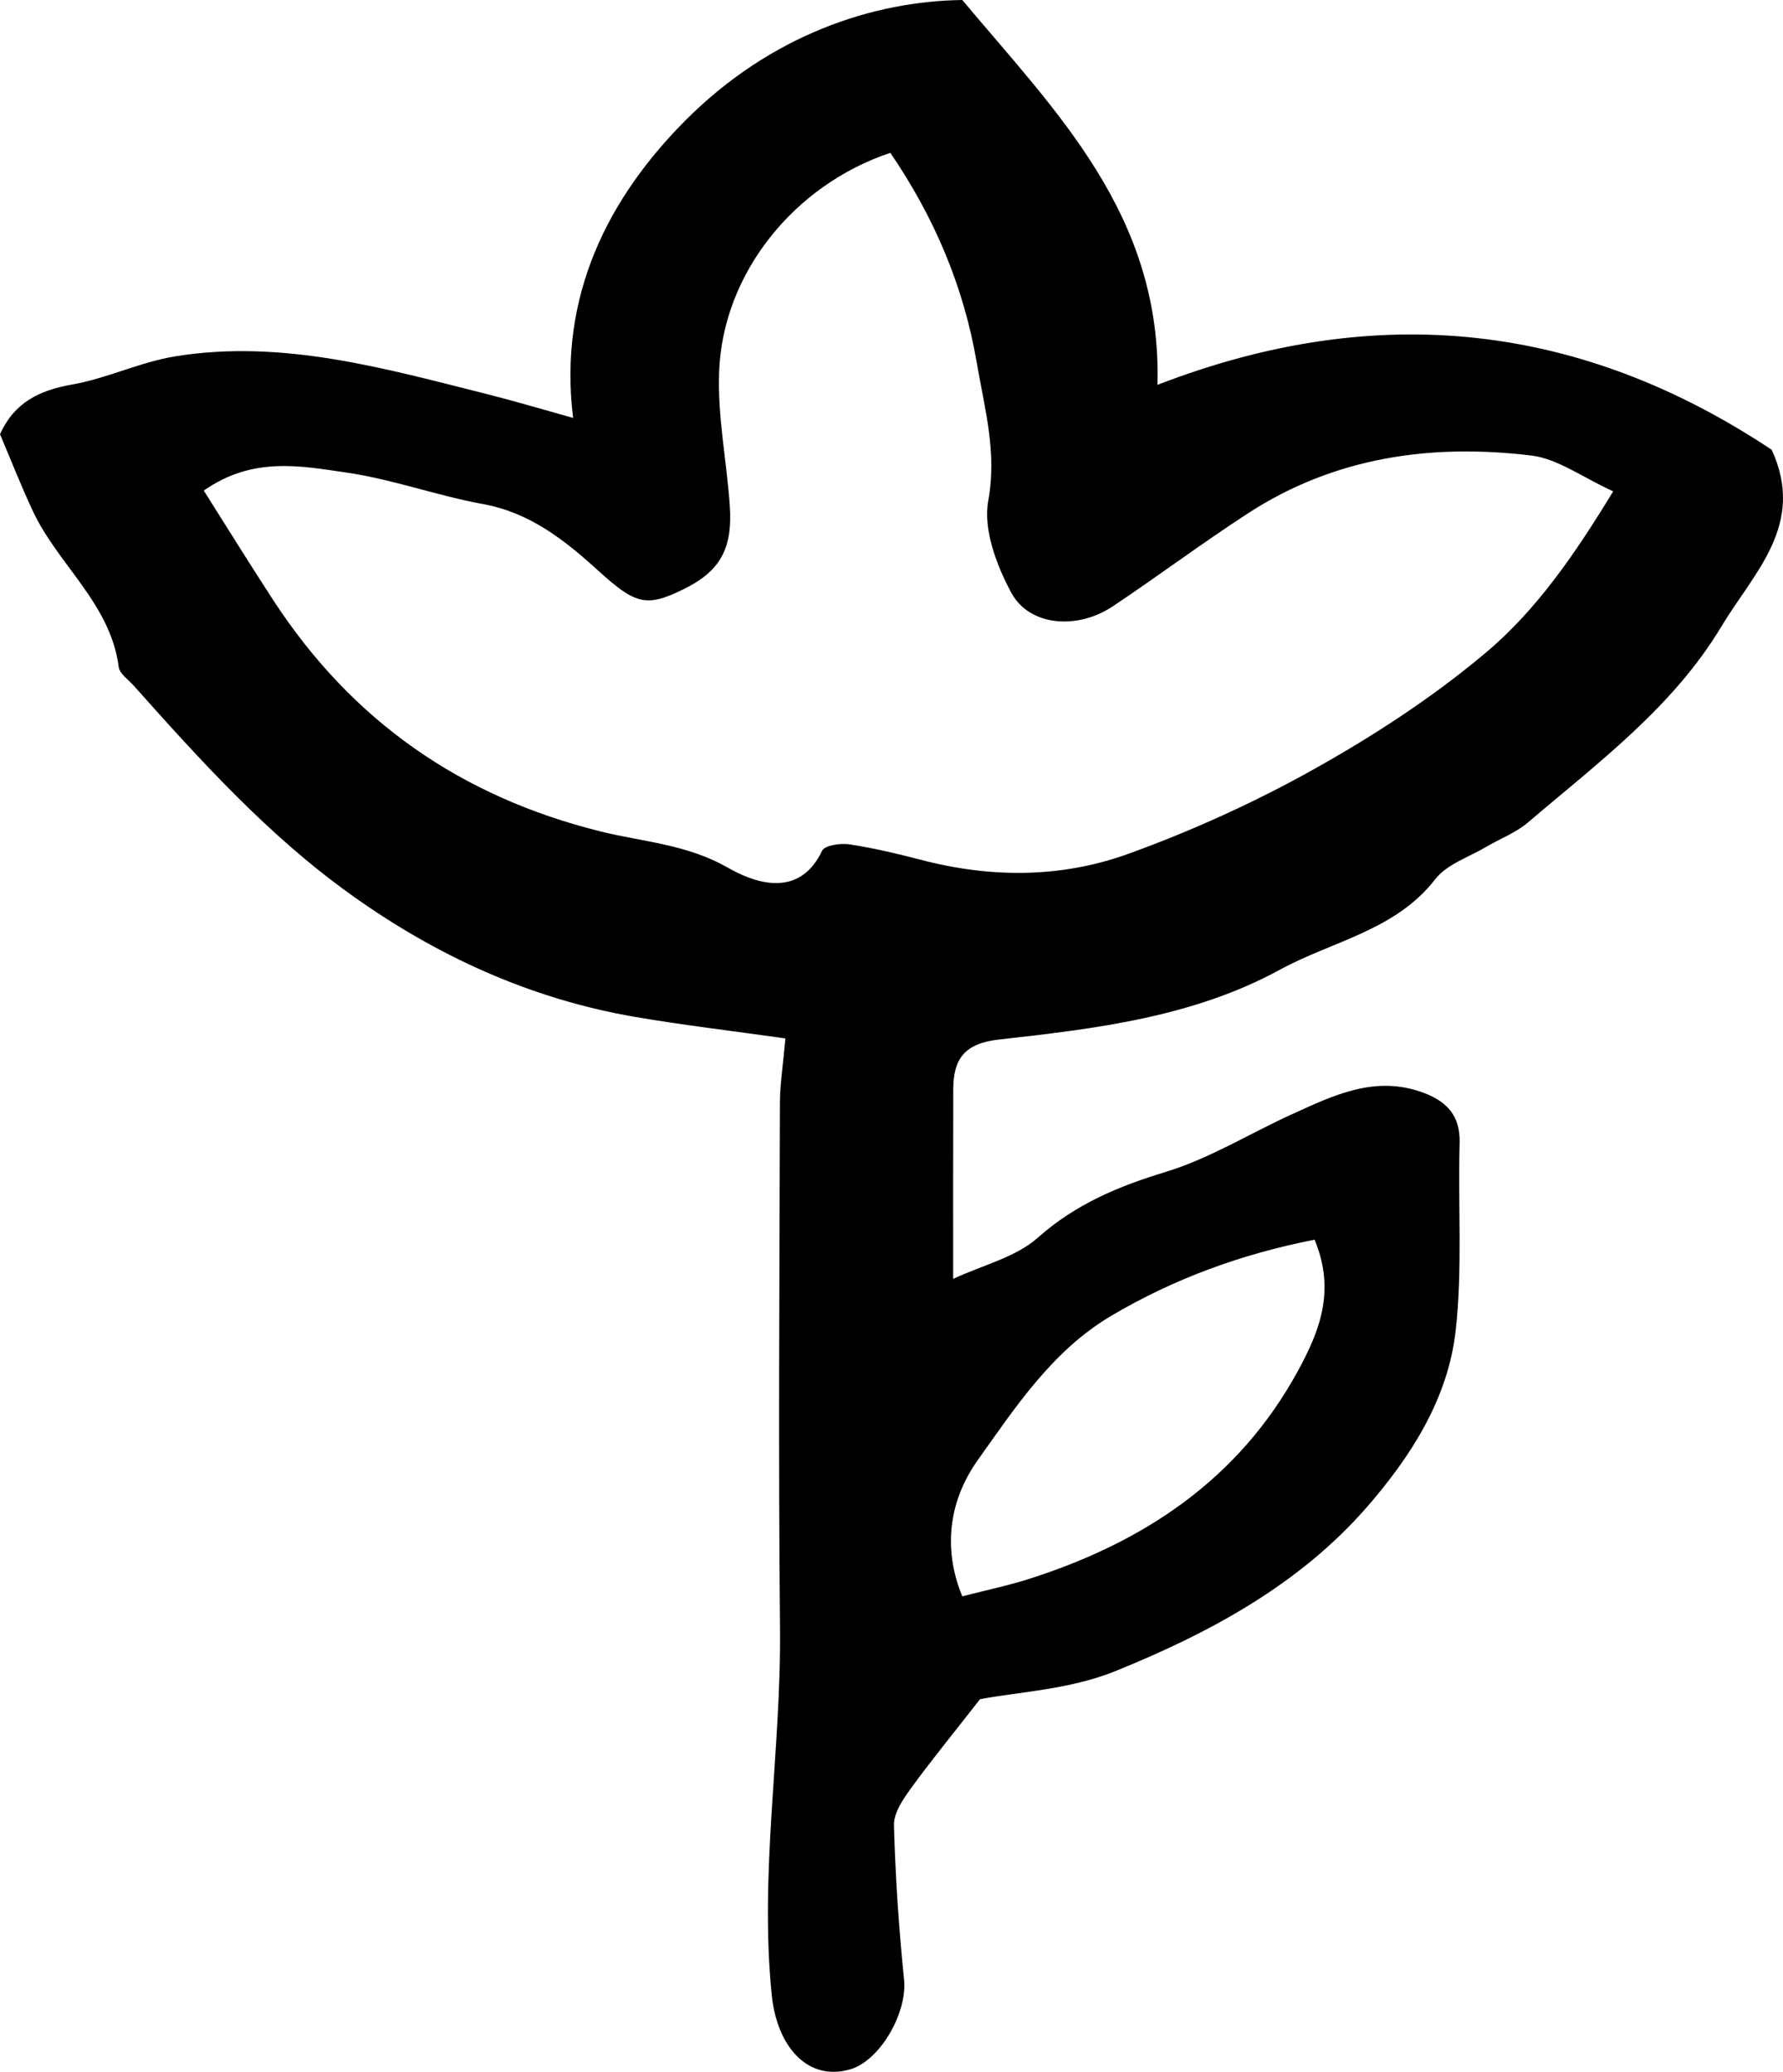 <?xml version="1.0" encoding="UTF-8"?>
<svg width="105px" height="122px" viewBox="0 0 105 122" version="1.1" xmlns="http://www.w3.org/2000/svg" xmlns:xlink="http://www.w3.org/1999/xlink">
    <!-- Generator: Sketch 60.1 (88133) - https://sketch.com -->
    <title>Fill 92 Copy 2</title>
    <desc>Created with Sketch.</desc>
    <g id="PL" stroke="none" stroke-width="1" fill="none" fill-rule="evenodd">
        <g id="Icons" transform="translate(-454, -6555)" fill="currentColor">
            <path d="M519.391,6632.512 C515.966,6634.554 513.789,6637.871 511.564,6641.003 C509.959,6643.267 509.466,6646.073 510.667,6649 C512.126,6648.626 513.38,6648.363 514.586,6647.979 C521.353,6645.826 526.95,6642.119 530.439,6635.718 C531.693,6633.412 532.674,6631.017 531.415,6628 C527.139,6628.837 523.121,6630.295 519.391,6632.512 Z M544.178,6581.824 C538.289,6581.112 532.602,6581.909 527.503,6585.221 C524.798,6586.977 522.214,6588.914 519.535,6590.701 C517.439,6592.103 514.617,6591.878 513.551,6589.898 C512.686,6588.288 511.89,6586.169 512.198,6584.488 C512.723,6581.62 511.98,6579.052 511.524,6576.377 C510.755,6571.844 508.988,6567.74 506.431,6564 C500.754,6565.894 496.569,6571.106 496.351,6576.869 C496.245,6579.491 496.791,6582.129 496.977,6584.767 C497.157,6587.351 496.383,6588.667 494.202,6589.722 C492.038,6590.776 491.407,6590.583 489.2,6588.576 C487.237,6586.795 485.194,6585.179 482.436,6584.681 C479.746,6584.189 477.125,6583.226 474.425,6582.83 C471.724,6582.439 468.891,6581.861 466,6583.889 C467.406,6586.11 468.722,6588.239 470.09,6590.337 C474.722,6597.448 481.136,6601.916 489.369,6603.96 C491.842,6604.576 494.436,6604.704 496.855,6606.09 C498.208,6606.86 500.998,6608.075 502.415,6605.095 C502.564,6604.774 503.497,6604.64 504.022,6604.72 C505.428,6604.934 506.829,6605.266 508.208,6605.624 C512.33,6606.711 516.495,6606.711 520.453,6605.276 C524.219,6603.912 527.917,6602.232 531.413,6600.273 C534.931,6598.304 538.368,6596.062 541.451,6593.473 C544.512,6590.915 546.798,6587.549 549,6583.932 C547.175,6583.103 545.732,6582.011 544.178,6581.824 Z M491.345,6614.871 C485.216,6613.812 479.693,6611.281 474.672,6607.686 C469.805,6604.207 465.827,6599.805 461.881,6595.382 C461.562,6595.023 461.045,6594.68 460.992,6594.275 C460.507,6590.542 457.408,6588.254 455.928,6585.081 C455.23,6583.589 454.628,6582.049 454,6580.568 C454.841,6578.712 456.295,6577.99 458.223,6577.647 C460.294,6577.289 462.259,6576.314 464.331,6575.982 C470.667,6574.959 476.706,6576.709 482.755,6578.227 C484.246,6578.602 485.721,6579.044 487.75,6579.609 C486.856,6572.381 489.864,6566.619 494.343,6562.112 C499.412,6557.014 505.467,6555.069 510.669,6555 C516.133,6561.532 522.443,6567.652 522.161,6577.663 C535.25,6572.597 547.236,6574.11 558.334,6581.485 C560.368,6585.898 557.269,6588.734 555.378,6591.881 C552.524,6596.642 548.104,6599.915 543.967,6603.442 C543.264,6604.043 542.343,6604.38 541.528,6604.865 C540.506,6605.472 539.206,6605.888 538.525,6606.769 C536.176,6609.795 532.481,6610.411 529.398,6612.088 C524.28,6614.887 518.54,6615.578 512.853,6616.21 C510.77,6616.437 510.142,6617.375 510.137,6619.157 C510.126,6622.705 510.131,6626.248 510.131,6630.307 C511.883,6629.49 513.822,6629.036 515.121,6627.877 C517.358,6625.894 519.86,6624.856 522.667,6624.002 C525.255,6623.211 527.619,6621.73 530.106,6620.602 C532.571,6619.479 535.031,6618.282 537.87,6619.363 C539.254,6619.89 540,6620.744 539.957,6622.31 C539.856,6625.995 540.133,6629.711 539.723,6633.359 C539.276,6637.339 537.119,6640.729 534.51,6643.729 C530.505,6648.331 525.207,6651.167 519.663,6653.413 C516.958,6654.504 513.864,6654.641 511.713,6655.058 C510.046,6657.193 508.784,6658.732 507.618,6660.345 C507.16,6660.978 506.628,6661.769 506.644,6662.48 C506.729,6665.512 506.931,6668.543 507.24,6671.569 C507.442,6673.498 505.839,6676.356 504.04,6676.862 C501.542,6677.568 499.753,6675.486 499.449,6672.486 C498.715,6665.259 500.003,6658.11 499.934,6650.919 C499.833,6640.603 499.902,6630.281 499.929,6619.958 C499.929,6618.899 500.099,6617.839 500.253,6616.147 C497.074,6615.699 494.194,6615.362 491.345,6614.871 Z" id="Fill-92-Copy-2"></path>
        </g>
    </g>
</svg>